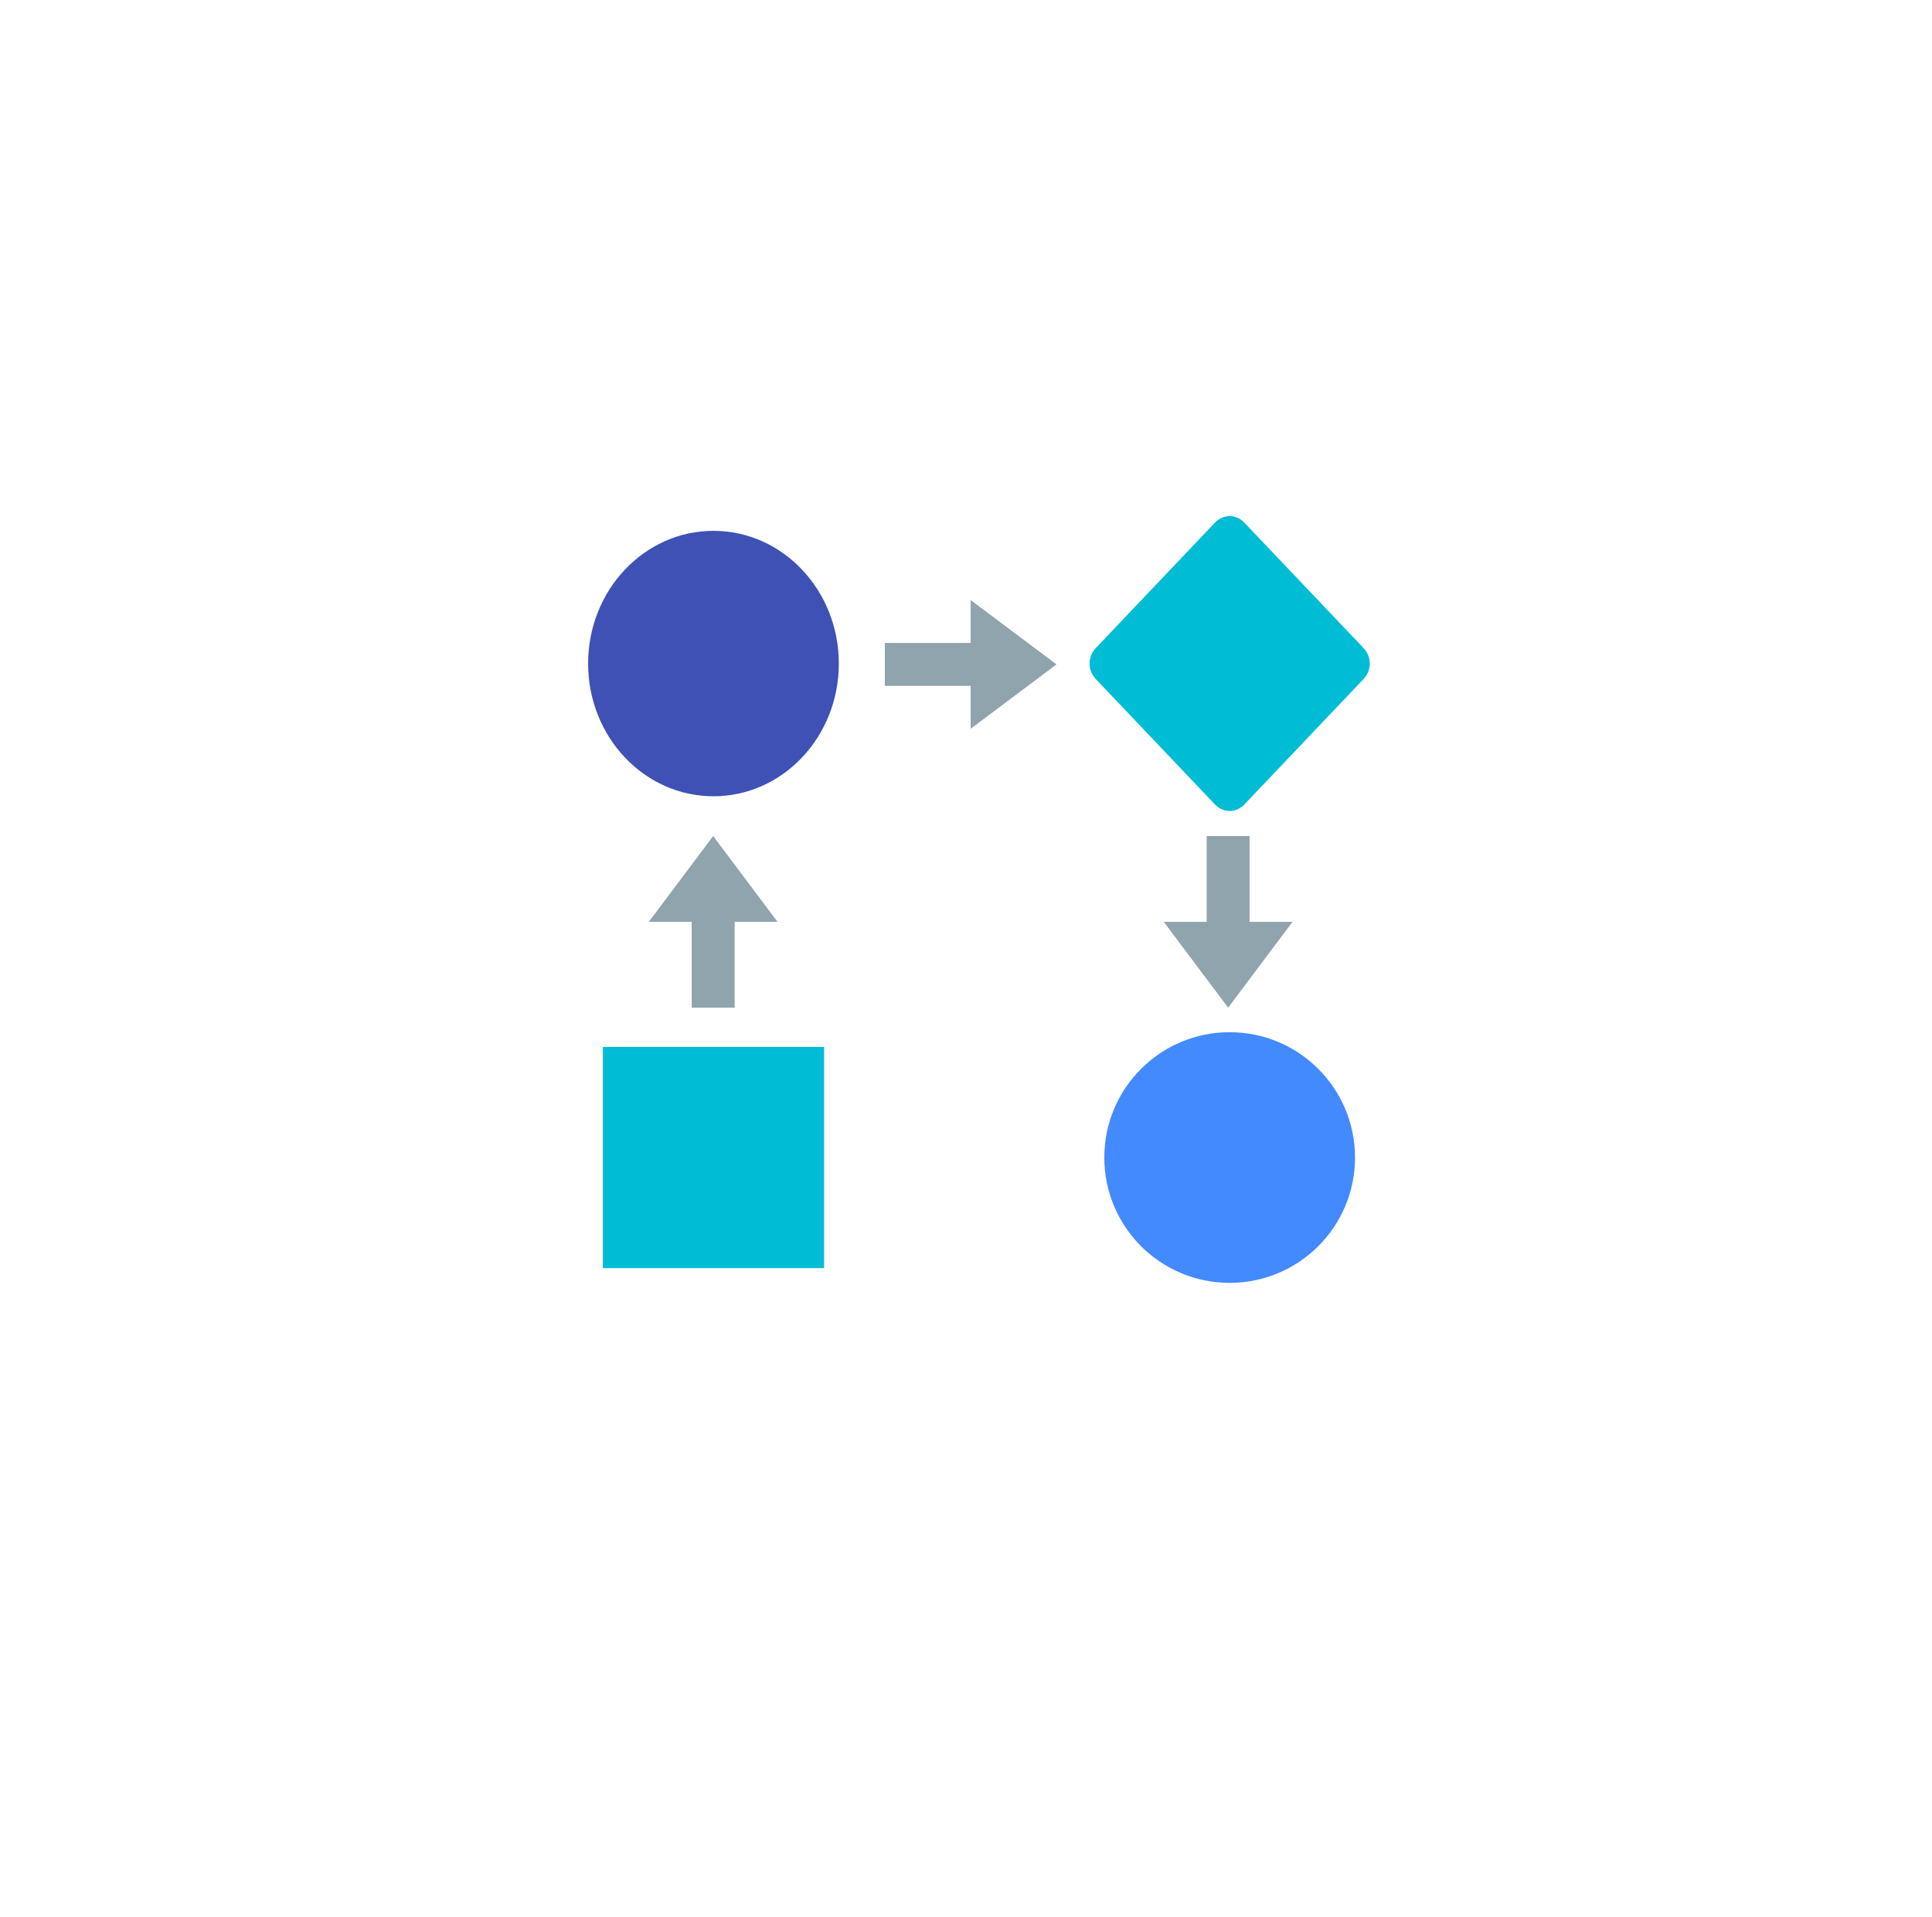 <svg width="131" height="130" viewBox="0 0 131 130" fill="none" xmlns="http://www.w3.org/2000/svg">
<g filter="url(#filter0_d)">
<circle cx="65.878" cy="61" r="45" fill="white"/>
</g>
<path d="M40.878 71H55.878V86H40.878V71Z" fill="#00BCD4"/>
<path d="M82.37 54.545L74.31 46.061C73.734 45.455 73.734 44.545 74.31 43.939L82.37 35.455C82.946 34.849 83.81 34.849 84.385 35.455L92.446 43.939C93.022 44.545 93.022 45.455 92.446 46.061L84.385 54.545C83.81 55.151 82.946 55.151 82.37 54.545Z" fill="#00BCD4"/>
<path d="M48.377 54C53.071 54 56.877 49.971 56.877 45C56.877 40.029 53.071 36 48.377 36C43.682 36 39.877 40.029 39.877 45C39.877 49.971 43.682 54 48.377 54Z" fill="#3F51B5"/>
<path d="M83.378 87C88.072 87 91.878 83.194 91.878 78.5C91.878 73.806 88.072 70 83.378 70C78.683 70 74.878 73.806 74.878 78.5C74.878 83.194 78.683 87 83.378 87Z" fill="#448AFF"/>
<path d="M46.903 61.062H49.813V68.337H46.903V61.062Z" fill="#90A4AE"/>
<path d="M48.357 56.697L43.992 62.517H52.722L48.357 56.697Z" fill="#90A4AE"/>
<path d="M59.997 43.603H67.272V46.513H59.997V43.603Z" fill="#90A4AE"/>
<path d="M71.636 45.058L65.816 40.693V49.423L71.636 45.058Z" fill="#90A4AE"/>
<path d="M81.819 56.697H84.729V63.972H81.819V56.697Z" fill="#90A4AE"/>
<path d="M83.275 68.337L87.64 62.518H78.91L83.275 68.337Z" fill="#90A4AE"/>
<defs>
<filter id="filter0_d" x="0.878" y="0" width="130" height="130" filterUnits="userSpaceOnUse" color-interpolation-filters="sRGB">
<feFlood flood-opacity="0" result="BackgroundImageFix"/>
<feColorMatrix in="SourceAlpha" type="matrix" values="0 0 0 0 0 0 0 0 0 0 0 0 0 0 0 0 0 0 127 0"/>
<feOffset dy="4"/>
<feGaussianBlur stdDeviation="10"/>
<feColorMatrix type="matrix" values="0 0 0 0 0 0 0 0 0 0 0 0 0 0 0 0 0 0 0.1 0"/>
<feBlend mode="normal" in2="BackgroundImageFix" result="effect1_dropShadow"/>
<feBlend mode="normal" in="SourceGraphic" in2="effect1_dropShadow" result="shape"/>
</filter>
</defs>
</svg>
